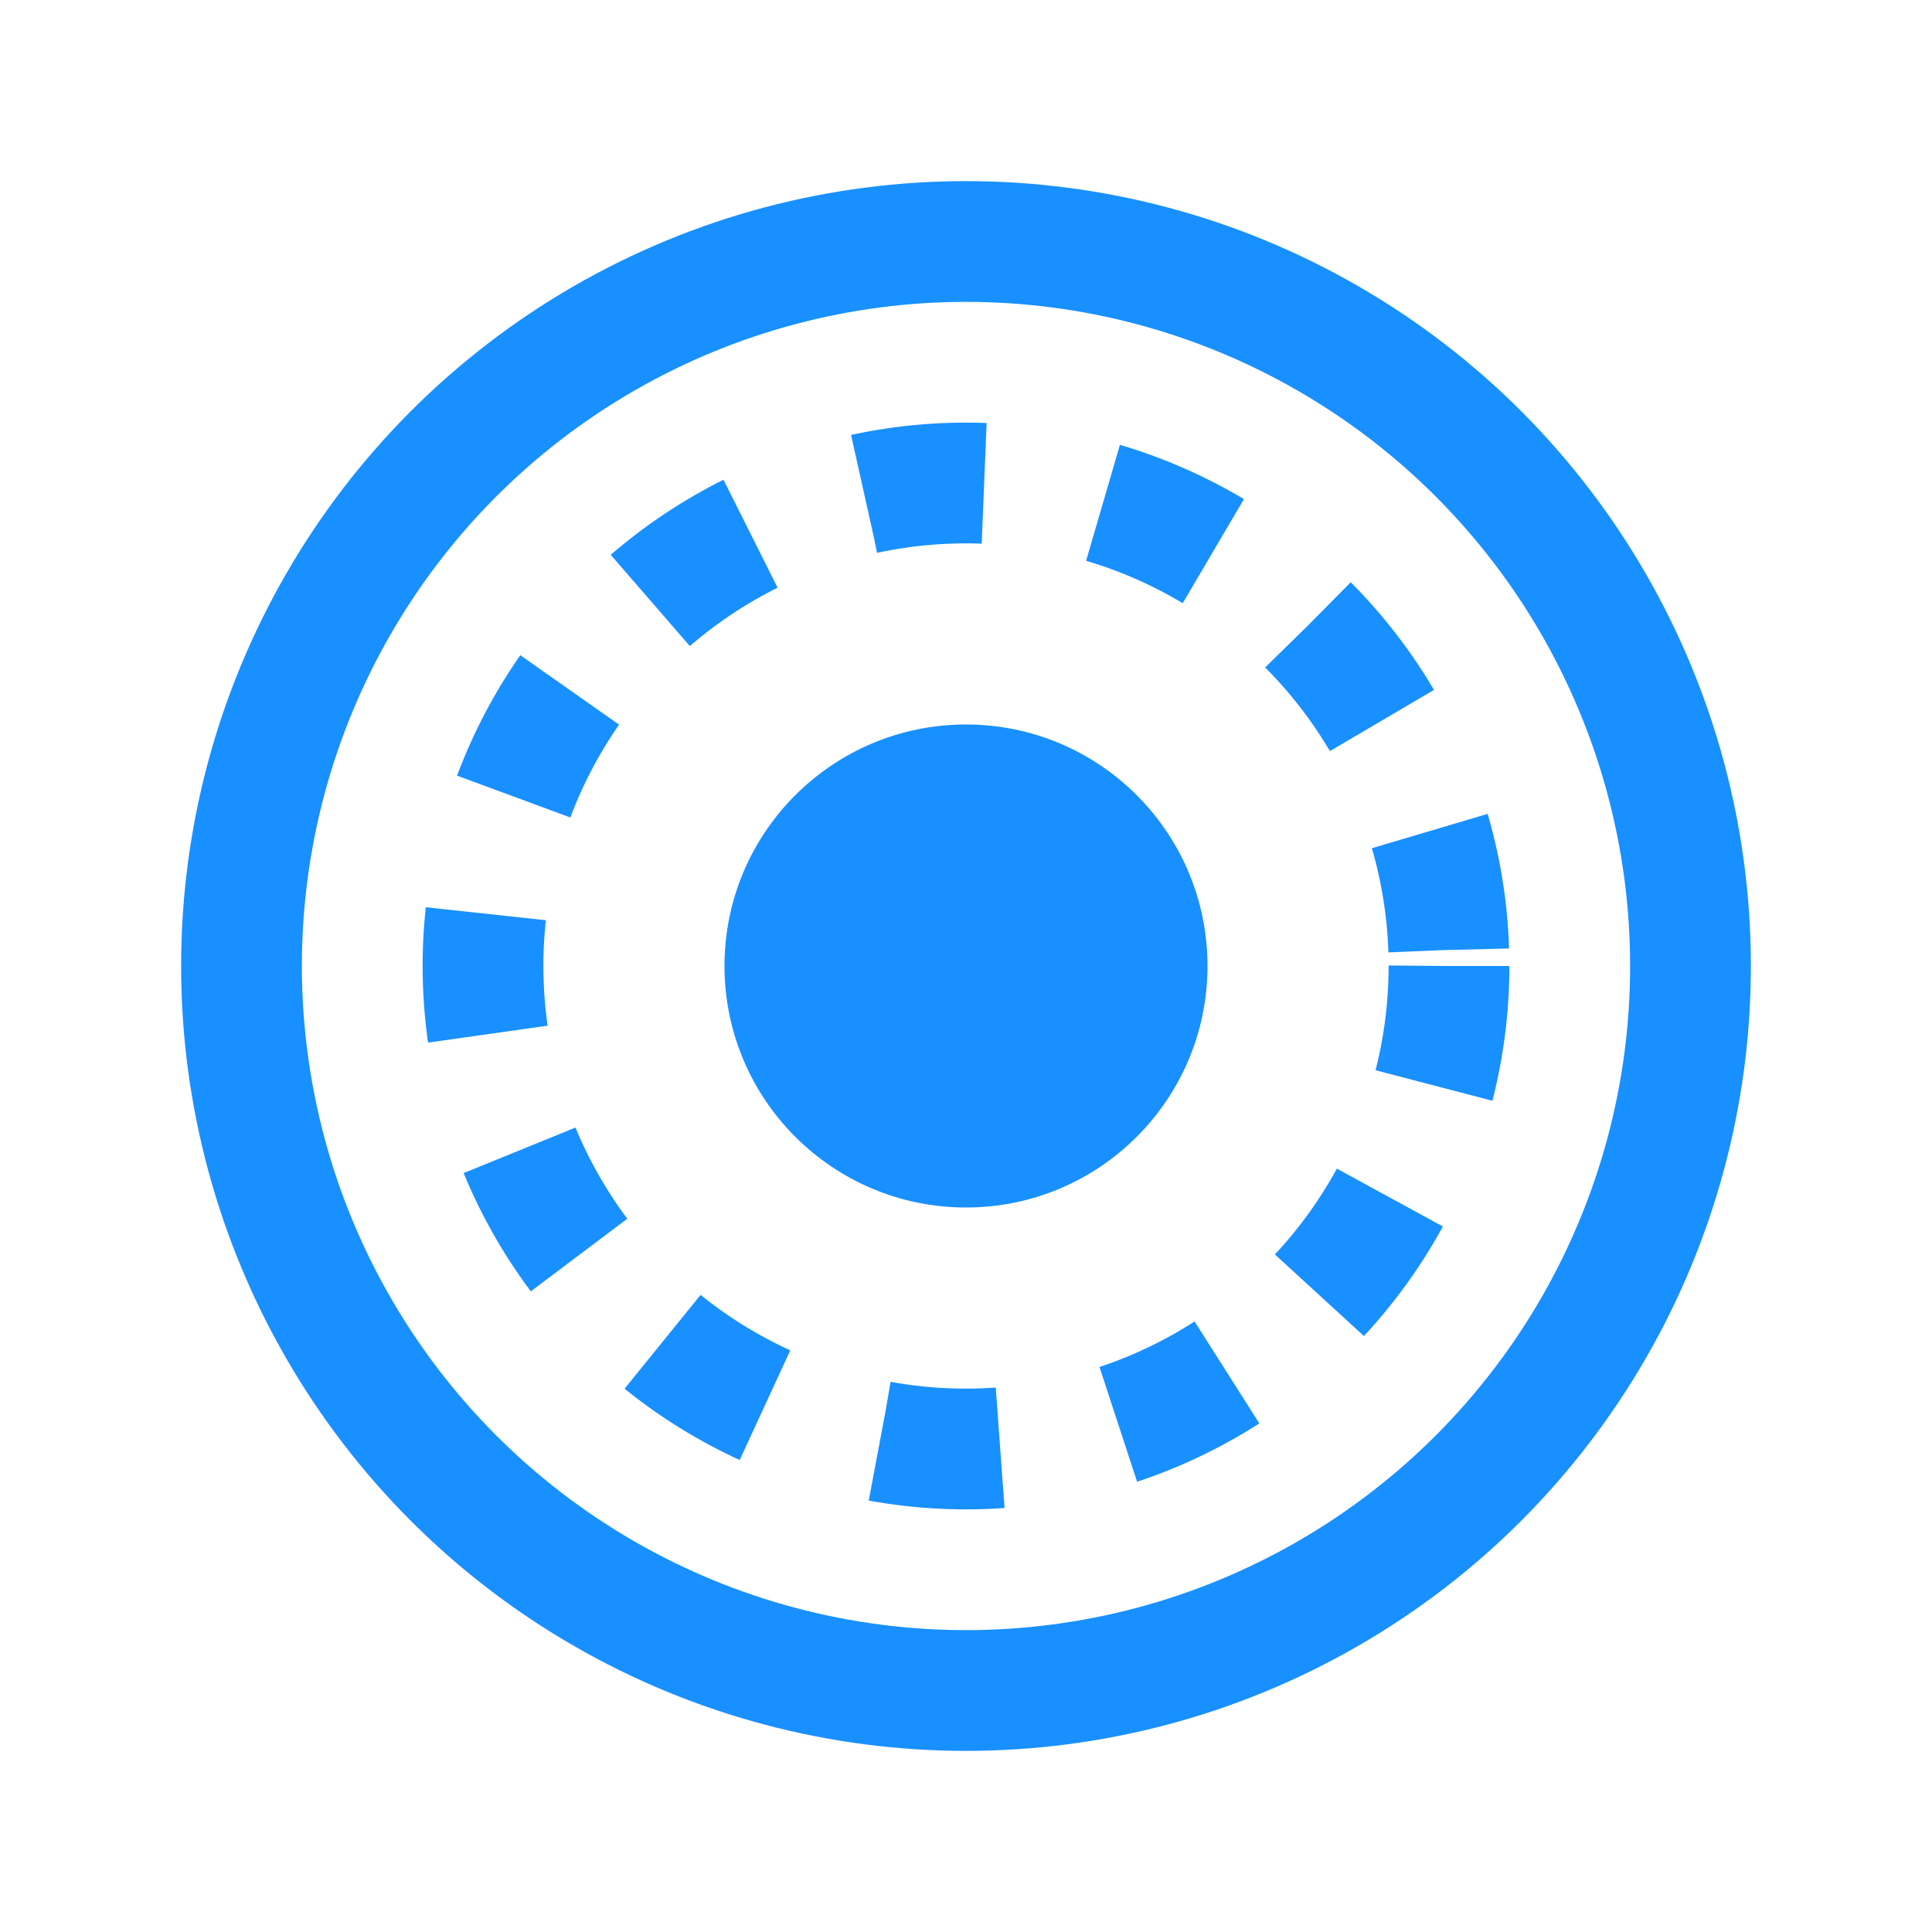 <?xml version="1.0" encoding="UTF-8"?>
<svg width="64" height="64" viewBox="0 0 64 64" xmlns="http://www.w3.org/2000/svg">
  <circle cx="32" cy="32" r="24" fill="none" stroke="#1890ff" stroke-width="4"/>
  <circle cx="32" cy="32" r="16" fill="none" stroke="#1890ff" stroke-width="4" stroke-dasharray="4 4"/>
  <circle cx="32" cy="32" r="8" fill="#1890ff"/>
</svg> 